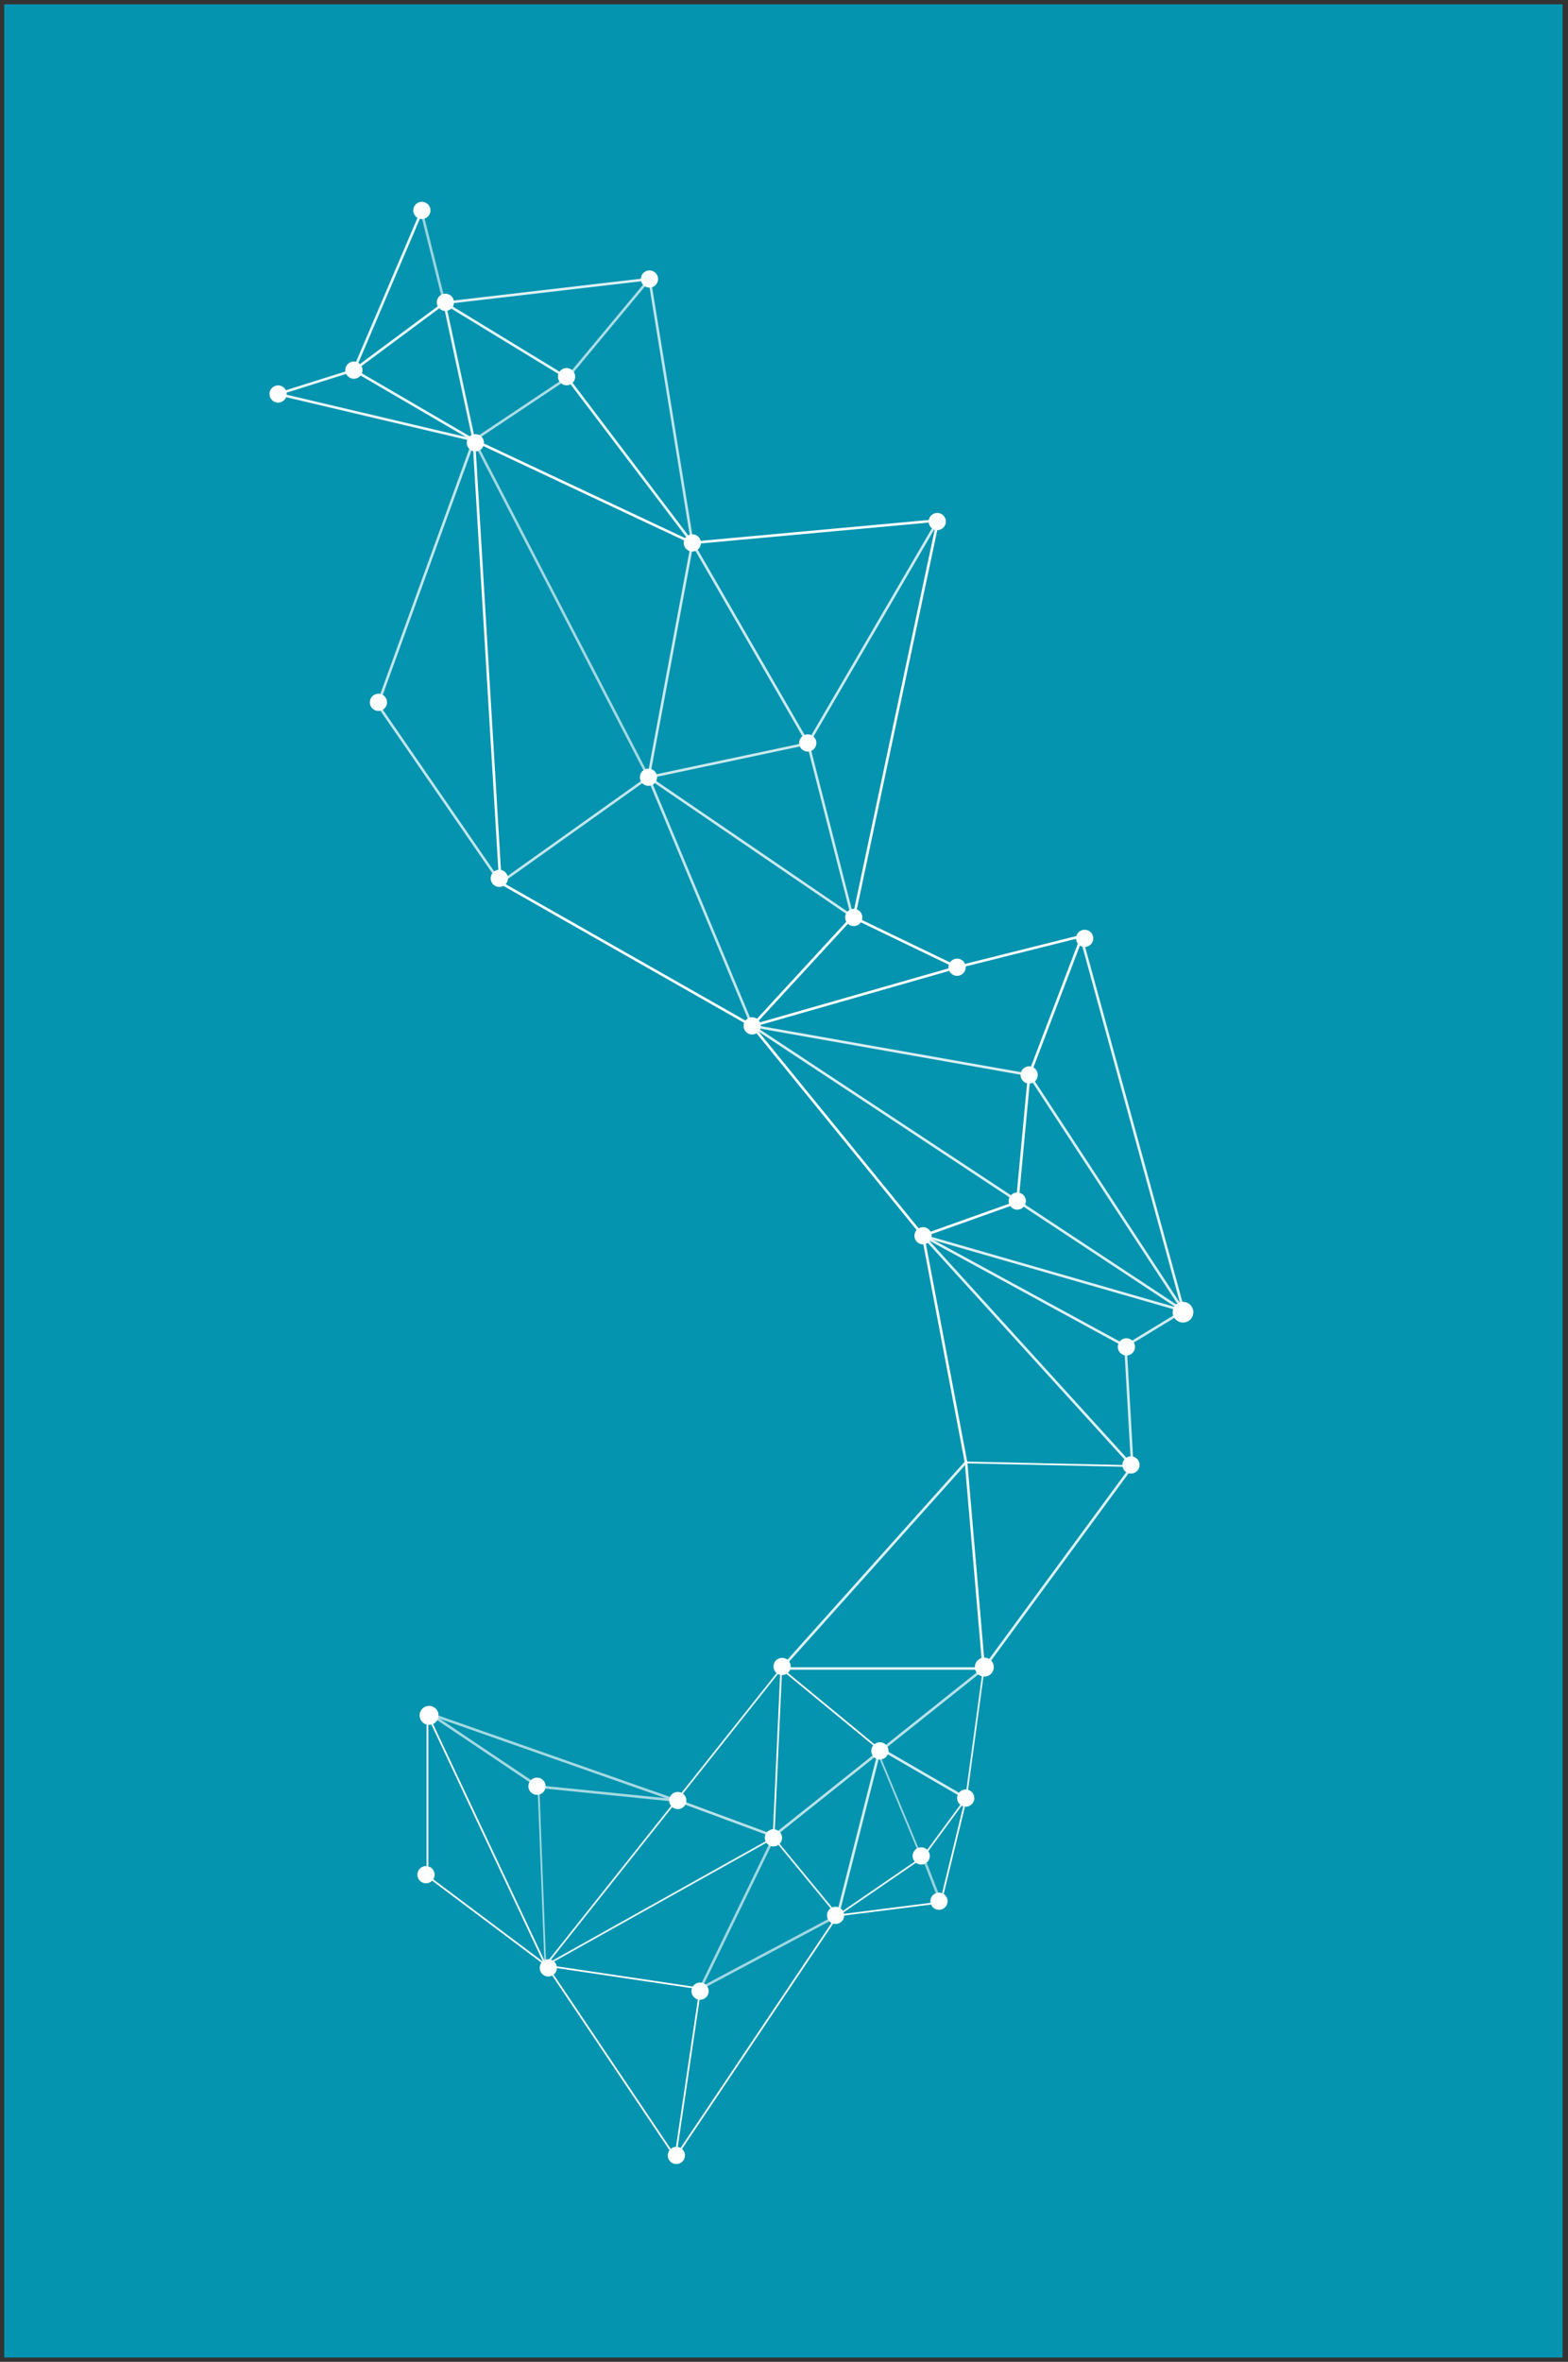 <?xml version="1.0" encoding="UTF-8"?>
<svg width="182px" height="274px" viewBox="0 0 182 274" version="1.1" xmlns="http://www.w3.org/2000/svg" xmlns:xlink="http://www.w3.org/1999/xlink">
    <rect x="0" y="0" width="182" height="274" fill="#333333" stroke="none"/>
    <!-- Generator: Sketch 61.2 (89653) - https://sketch.com -->
    <title>cyancard</title>
    <desc>Created with Sketch.</desc>
    <g id="Page-1" stroke="none" stroke-width="1" fill="none" fill-rule="evenodd">
        <g id="Artboard-Copy-2" transform="translate(-168, -432)">
            <g id="cyancard" transform="translate(131.084, 432.5)">
                <rect id="Cyan-rectangle" fill="#0494AF" x="37.402" y="0" width="180.88" height="273"></rect>
                <g id="bottom-design" transform="translate(111.5, 130.481) rotate(-120) translate(-111.5, -130.481) translate(5, 63.981)">
                    <g id="Lines" transform="translate(32, 49)" stroke="#FFFFFF" stroke-width="0.3">
                        <line x1="72.5" y1="58.5" x2="68.5" y2="72.5" id="Line-Copy-15" stroke-linecap="square"></line>
                        <line x1="109.5" y1="38.5" x2="78.5" y2="34.5" id="Line-Copy-27" opacity="0.756" stroke-linecap="square"></line>
                        <line x1="78.5" y1="34.5" x2="47.5" y2="39.5" id="Line-Copy-28" stroke-linecap="square"></line>
                        <line x1="107.5" y1="17.5" x2="78.5" y2="34.5" id="Line-Copy-29" stroke-linecap="square"></line>
                        <line x1="107.5" y1="17.5" x2="109.5" y2="38.5" id="Line-Copy-31" opacity="0.756" stroke-linecap="square"></line>
                        <line x1="0.5" y1="20.5" x2="12.214" y2="47.176" id="Line-Copy-32" opacity="0.853" stroke-linecap="square"></line>
                        <line x1="47.5" y1="39.5" x2="12.214" y2="47.176" id="Line-Copy-33" opacity="0.867" stroke-linecap="square"></line>
                        <line x1="153.5" y1="40.5" x2="107.5" y2="17.5" id="Line-Copy-30" stroke-linecap="square"></line>
                        <line x1="83.5" y1="50.5" x2="78.5" y2="34.5" id="Line-Copy-25" stroke-linecap="square"></line>
                        <line x1="72.5" y1="58.5" x2="78.5" y2="34.5" id="Line-Copy-26" stroke-linecap="square"></line>
                        <line x1="118.5" y1="82.5" x2="83.5" y2="51" id="Line-Copy-18" stroke-linecap="square"></line>
                        <line x1="118.5" y1="82.5" x2="130.5" y2="56.5" id="Line-Copy-19" stroke-linecap="square"></line>
                        <line x1="130.5" y1="56.5" x2="153.5" y2="40.5" id="Line-Copy-20" stroke-linecap="square"></line>
                        <line x1="109.5" y1="38.5" x2="153.5" y2="40.5" id="Line-Copy-21" opacity="0.638" stroke-linecap="square"></line>
                        <polyline id="Line-Copy-22" opacity="0.79" stroke-linecap="square" points="109.5 38.5 103.64 56.5 118.5 82.5"></polyline>
                        <line x1="109.5" y1="38.5" x2="83.5" y2="51" id="Line-Copy-24" opacity="0.79" stroke-linecap="square"></line>
                        <polyline id="Line-Copy-61" opacity="0.79" stroke-linecap="square" points="129.732 56.5 103.64 56.5 84 51"></polyline>
                        <line x1="109.5" y1="38.5" x2="130.5" y2="56.5" id="Line-Copy-23" opacity="0.79" stroke-linecap="square"></line>
                        <polyline id="Line-Copy-17" stroke-linecap="square" points="47.5 39.5 22.226 30.677 0.5 20.5"></polyline>
                        <polyline id="Line-Copy-7" opacity="0.812" stroke-linecap="square" points="24.843 61.334 24.662 53.45 12.214 47.176"></polyline>
                        <line x1="24.843" y1="61.334" x2="47.5" y2="39.5" id="Line-Copy-8" opacity="0.867" stroke-linecap="square"></line>
                        <polyline id="Line-Copy-9" stroke-linecap="square" points="57.5 59.5 45.404 50.918 47.5 39.5"></polyline>
                        <line x1="68.197" y1="72.659" x2="57.5" y2="59.5" id="Line-Copy-13" stroke-linecap="square"></line>
                        <line x1="24.843" y1="61.334" x2="67.5" y2="72.5" id="Line-Copy-11" opacity="0.899" stroke-linecap="square"></line>
                        <path d="M24.843,61.334 C46.614,60.111 57.5,59.5 57.5,59.5 C57.5,59.5 64.5,51.167 78.5,34.5 L24.843,61.334 Z" id="Line-Copy-60" opacity="0.85" stroke-linecap="square"></path>
                        <line x1="159.5" y1="67.5" x2="130.5" y2="56.5" id="Line-Copy-38" opacity="0.75" stroke-linecap="square"></line>
                        <line x1="169" y1="45.5" x2="159.5" y2="67.5" id="Line-Copy-40" opacity="0.866" stroke-linecap="square"></line>
                        <polyline id="Line-Copy-62" opacity="0.669" stroke-linecap="square" points="153.5 40.5 154.342 53.5 159.5 67.5"></polyline>
                        <line x1="153.5" y1="40.5" x2="169" y2="45.5" id="Line-Copy-41" opacity="0.914" stroke-linecap="square"></line>
                        <path d="M130.5,56.5 C146.395,54.5 154.342,53.5 154.342,53.5 C154.342,53.5 159.228,50.833 169,45.5" id="Line-Copy-42" opacity="0.893" stroke-linecap="square"></path>
                        <line x1="169" y1="45.5" x2="167.5" y2="32.5" id="Line-Copy-43" opacity="0.914" stroke-linecap="square"></line>
                        <line x1="153.5" y1="40.5" x2="167.5" y2="32.5" id="Line-Copy-46" opacity="0.914" stroke-linecap="square"></line>
                        <line x1="153.5" y1="40.5" x2="169.5" y2="23.5" id="Line-Copy-52" opacity="0.914" stroke-linecap="square"></line>
                        <line x1="169" y1="45.5" x2="179.5" y2="48.5" id="Line-Copy-39" opacity="0.6" stroke-linecap="square"></line>
                        <line x1="167.5" y1="32.5" x2="179.5" y2="48.5" id="Line-Copy-47" opacity="0.914" stroke-linecap="square"></line>
                        <line x1="169.5" y1="23.5" x2="167.5" y2="32.5" id="Line-Copy-49" opacity="0.914" stroke-linecap="square"></line>
                        <line x1="132.5" y1="15.5" x2="153.5" y2="40.5" id="Line-Copy-50" opacity="0.756" stroke-linecap="square"></line>
                        <line x1="107.5" y1="17.5" x2="132.5" y2="15.5" id="Line-Copy-53" opacity="0.756" stroke-linecap="square"></line>
                        <line x1="83.5" y1="51" x2="72.5" y2="58.5" id="Line-Copy-16" stroke-linecap="square"></line>
                        <polyline id="Path-2" opacity="0.861" points="22.246 30.642 12.25 0.148 0.5 20.5"></polyline>
                        <line x1="24.662" y1="53.45" x2="47.5" y2="39.5" id="Path-3" opacity="0.867" stroke-linecap="square"></line>
                    </g>
                    <g id="Points" transform="translate(0, -0)" fill="#FFFFFF">
                        <circle id="Oval-Copy-19" cx="104.5" cy="107.5" r="1"></circle>
                        <circle id="Oval-Copy-44" cx="77.517" cy="99.986" r="1"></circle>
                        <circle id="Oval-Copy-29" cx="141.5" cy="87.5" r="1"></circle>
                        <circle id="Oval-Copy-30" cx="162.5" cy="105.5" r="1"></circle>
                        <circle id="Oval-Copy-31" cx="186.5" cy="102.5" r="1"></circle>
                        <circle id="Oval-Copy-32" cx="185.15" cy="89.5" r="1"></circle>
                        <circle id="Oval-Copy-20" cx="115.5" cy="100" r="1"></circle>
                        <circle id="Oval-Copy-28" cx="135.7" cy="105.5" r="1"></circle>
                        <circle id="Oval-Copy-25" cx="20.526" cy="60.174" r="1"></circle>
                        <circle id="Oval-Copy-36" cx="17.297" cy="52.345" r="1"></circle>
                        <circle id="Oval-Copy-37" cx="30.25" cy="54.286" r="1"></circle>
                        <circle id="Oval-Copy-38" cx="27.691" cy="38.54" r="1"></circle>
                        <circle id="Oval-Copy-39" cx="16.547" cy="22.273" r="1"></circle>
                        <circle id="Oval-Copy-42" cx="1.417" cy="10.36" r="1"></circle>
                        <circle id="Oval-Copy-43" cx="44.156" cy="1.478" r="1"></circle>
                        <circle id="Oval-Copy-40" cx="36.991" cy="31.087" r="1"></circle>
                        <circle id="Oval-Copy-46" cx="46.599" cy="17.766" r="1"></circle>
                        <circle id="Oval-Copy-47" cx="11.716" cy="51.505" r="1"></circle>
                        <circle id="Oval-Copy-41" cx="27.691" cy="8.366" r="1"></circle>
                        <circle id="Oval-Copy-26" cx="44.406" cy="96.11" r="1"></circle>
                        <circle id="Oval-Copy-45" cx="56.534" cy="102.5" r="1"></circle>
                        <circle id="Oval-Copy-27" cx="89.5" cy="108.5" r="1"></circle>
                        <path d="M32.607,70.743 C33.215,70.743 33.707,70.25 33.707,69.643 C33.707,69.327 33.574,69.042 33.36,68.841 C33.163,68.656 32.898,68.543 32.607,68.543 C32,68.543 31.507,69.035 31.507,69.643 C31.507,70.25 32,70.743 32.607,70.743 Z" id="Oval-Copy-2"></path>
                        <path d="M59.982,12.128 C60.59,12.128 61.082,11.635 61.082,11.028 C61.082,10.711 60.949,10.426 60.735,10.226 C60.539,10.041 60.274,9.928 59.982,9.928 C59.375,9.928 58.882,10.42 58.882,11.028 C58.882,11.635 59.375,12.128 59.982,12.128 Z" id="Oval-Copy-34"></path>
                        <circle id="Oval-Copy-3" cx="79.5" cy="88.5" r="1"></circle>
                        <circle id="Oval-Copy-33" cx="16.297" cy="40.29" r="1"></circle>
                        <circle id="Oval-Copy-35" cx="44.406" cy="49.352" r="1"></circle>
                        <circle id="Oval-Copy-7" cx="110.5" cy="83.5" r="1"></circle>
                        <circle id="Oval-Copy-8" cx="140" cy="66.639" r="1"></circle>
                        <circle id="Oval-Copy-5" cx="150.432" cy="131.36" r="1"></circle>
                        <circle id="Oval-Copy-6" cx="100" cy="122" r="1"></circle>
                        <circle id="Oval-Copy-4" cx="56.734" cy="110.2" r="1.2"></circle>
                        <circle id="Oval" cx="191.5" cy="116.5" r="1"></circle>
                        <circle id="Oval-Copy-13" cx="211.6" cy="97.6" r="1"></circle>
                        <circle id="Oval-Copy-9" cx="201" cy="94.634" r="1"></circle>
                        <circle id="Oval-Copy-12" cx="199.5" cy="81.5" r="1"></circle>
                        <circle id="Oval-Copy-14" cx="164.7" cy="64.7" r="1"></circle>
                        <circle id="Oval-Copy-15" cx="201.5" cy="72.5" r="1"></circle>
                    </g>
                </g>
                <g id="bottom-design-2" transform="translate(86.53, 168.163)" stroke="#FFFFFF">
                    <polyline id="Path-9" stroke-width="0.2" opacity="0.895" points="64.568 24.904 62.519 39.961 57.523 46.759 47.608 53.557 40.181 44.541 13.685 59.356 41.068 24.904"></polyline>
                    <polygon id="Path-10" stroke-width="0.3" opacity="0.643" points="28.893 40.221 0.354 30.194 12.883 38.608"></polygon>
                    <line x1="12.883" y1="38.608" x2="13.685" y2="59.356" id="Path-11" stroke-width="0.2" opacity="0.63"></line>
                    <polyline id="Path-12" stroke-width="0.3" opacity="0.715" points="29.056 40.221 40.181 44.337 64.568 24.904"></polyline>
                    <polyline id="Path-13" stroke-width="0.3" opacity="0.825" points="47.608 53.557 52.535 34.171 62.519 39.961"></polyline>
                    <polyline id="Path-14" stroke-width="0.2" opacity="0.616" points="57.313 46.759 52.465 35.087 52.183 35.087"></polyline>
                    <polyline id="Path-15" stroke-width="0.2" points="47.608 53.557 59.581 52.041 62.519 39.961"></polyline>
                    <line x1="59.581" y1="52.041" x2="57.523" y2="46.759" id="Path-16" stroke-width="0.3" opacity="0.575"></line>
                    <polyline id="Path-17" stroke-width="0.3" opacity="0.624" points="47.608 53.557 31.675 62.035 40.181 44.541"></polyline>
                    <polyline id="Path-18" stroke-width="0.2" points="31.675 62.035 28.771 81.61 47.608 53.557"></polyline>
                    <line x1="13.685" y1="59.356" x2="31.675" y2="62.035" id="Path-19" stroke-width="0.2"></line>
                    <line x1="13.741" y1="59.246" x2="28.771" y2="81.61" id="Path-20" stroke-width="0.2"></line>
                    <polygon id="Path-21" stroke-width="0.2" points="13.685 59.246 -7.99360578e-15 48.982 4.63437825e-15 30.194"></polygon>
                    <polyline id="Path-22" stroke-width="0.2" points="40.181 44.337 41.068 24.904 52.506 34.327"></polyline>
                    <line x1="62.519" y1="1" x2="81.813" y2="1.421" id="Path-23" stroke-width="0.2"></line>
                </g>
            </g>
        </g>
    </g>
</svg>